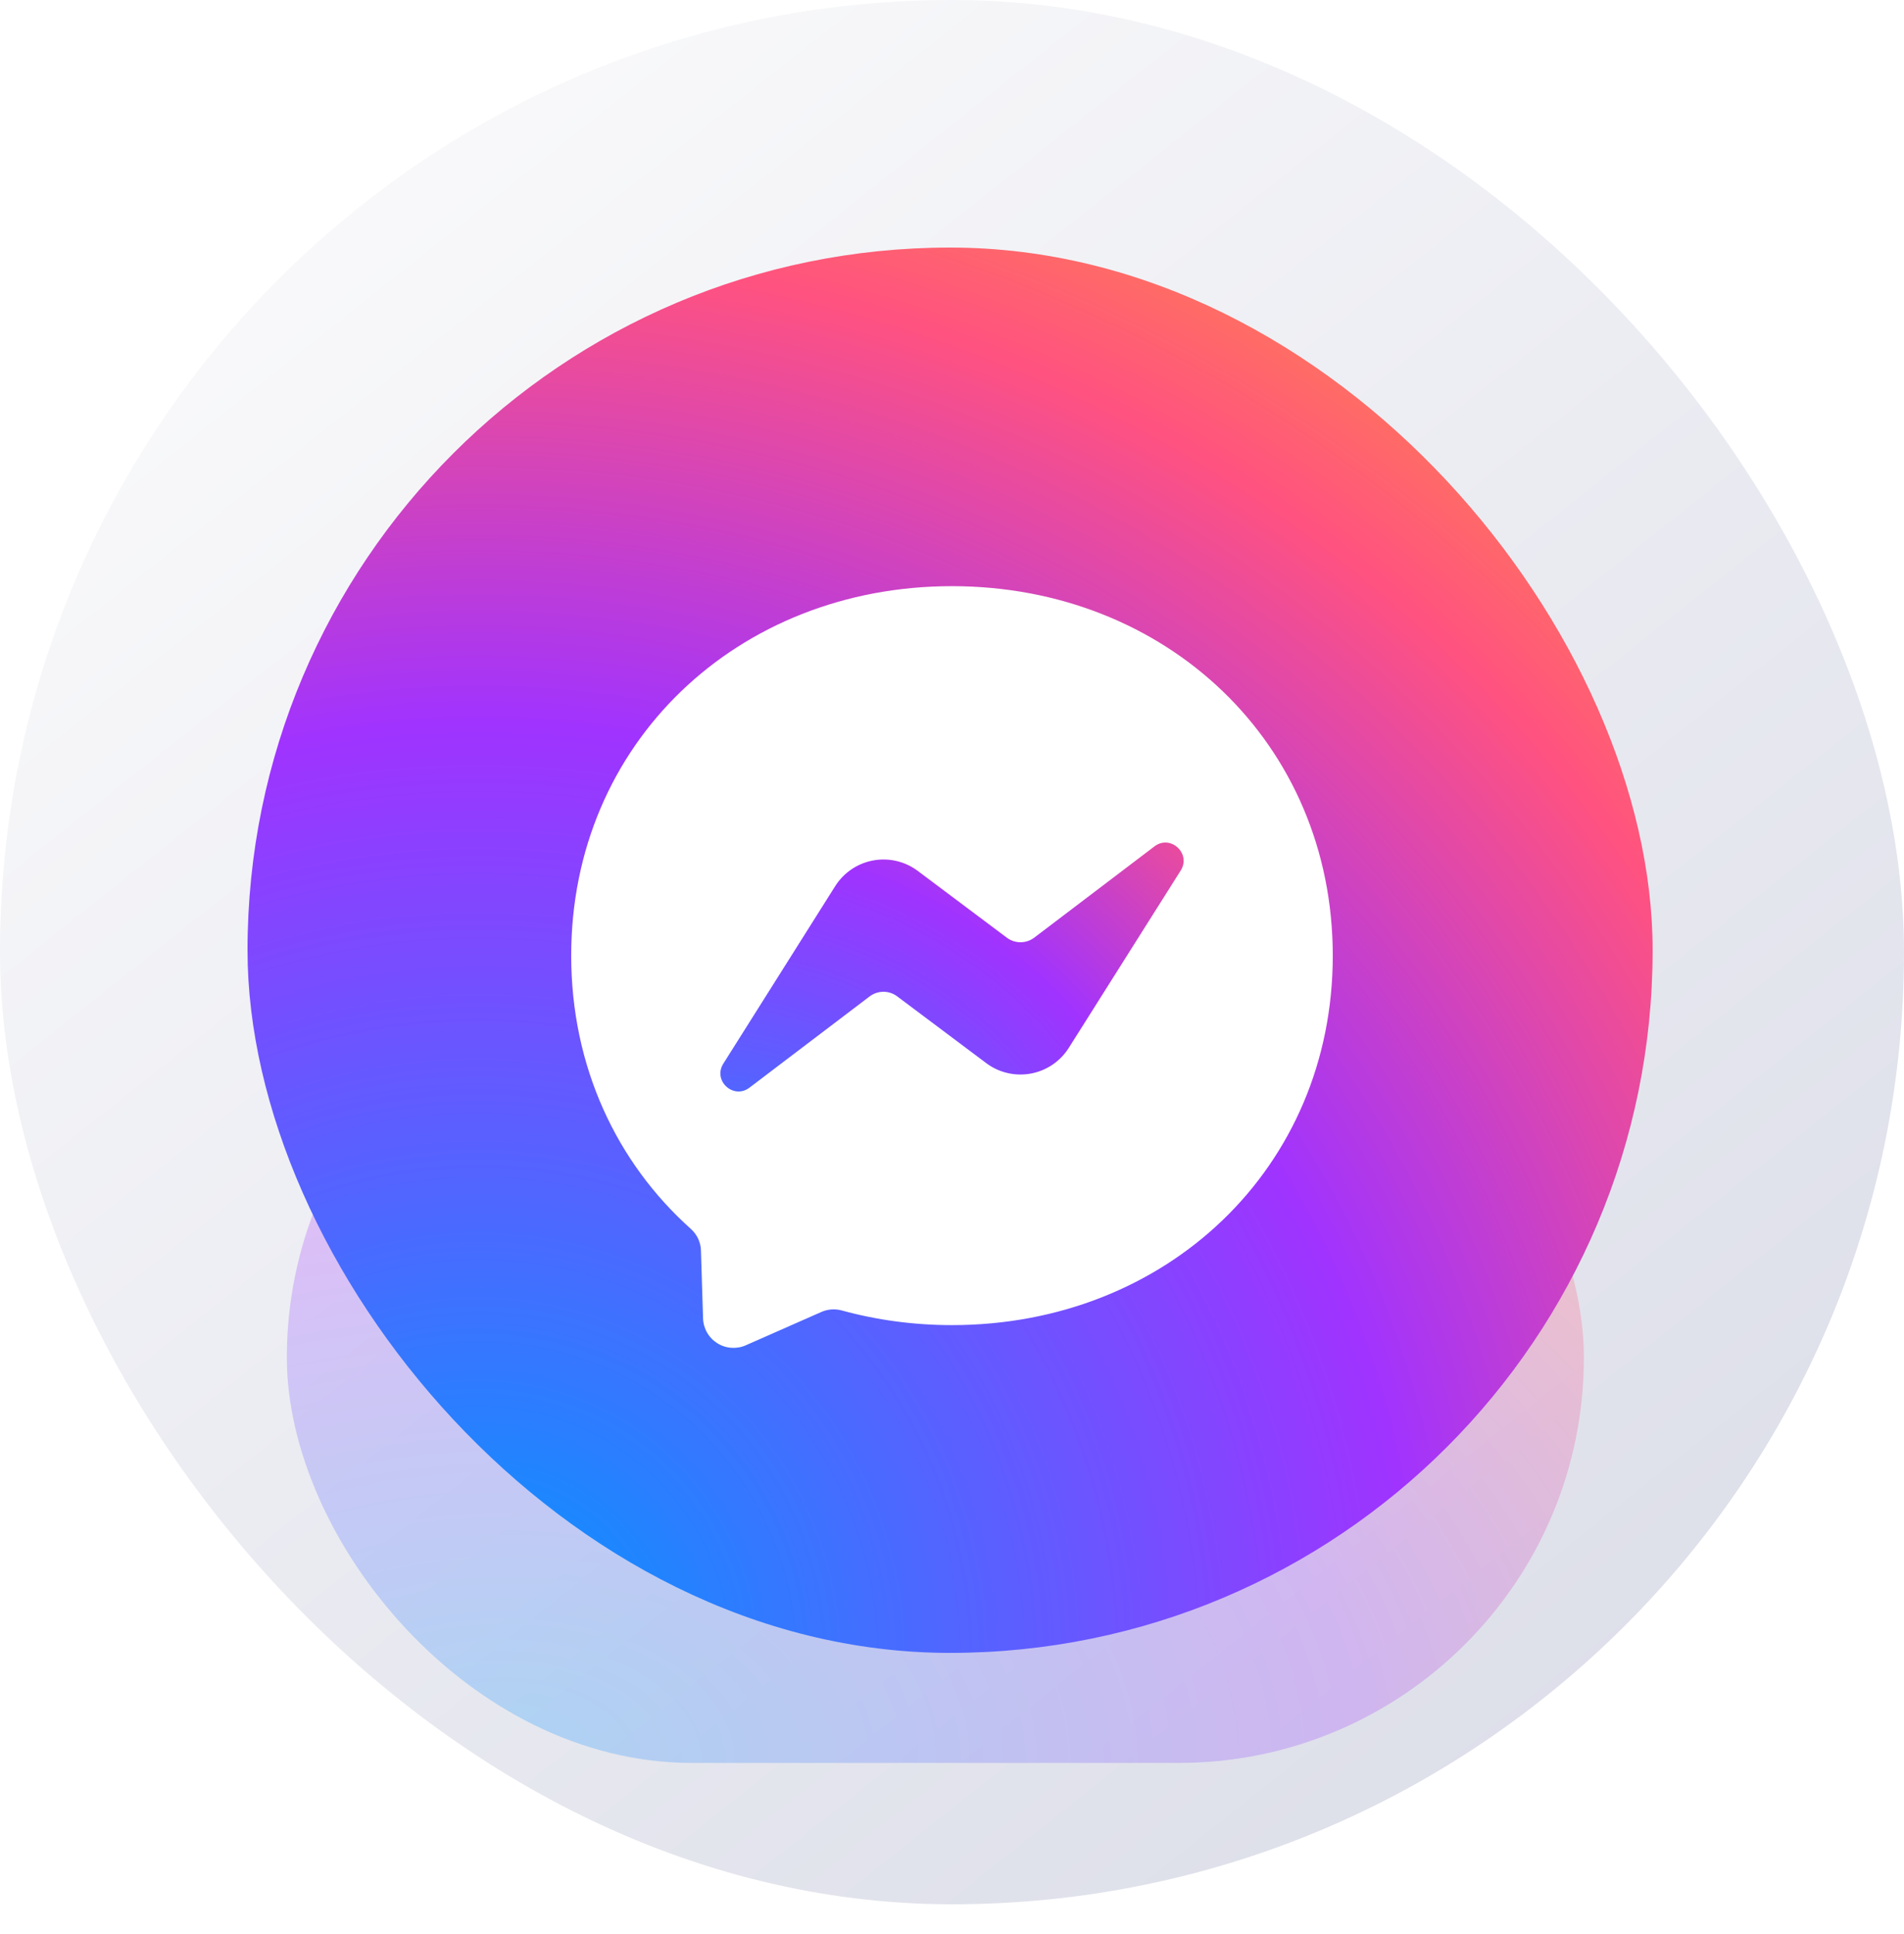 <svg width="64" height="65" viewBox="0 0 64 65" fill="none" xmlns="http://www.w3.org/2000/svg">
<rect width="64" height="64" rx="32" fill="url(#paint0_linear_1416_6321)"/>
<g opacity="0.25" filter="url(#filter0_f_1416_6321)">
<rect x="9.642" y="32" width="43.598" height="27.249" rx="13.624" fill="url(#paint1_radial_1416_6321)"/>
</g>
<rect x="8.32" y="8.32" width="47.231" height="47.231" rx="23.616" fill="url(#paint2_radial_1416_6321)"/>
<g filter="url(#filter1_i_1416_6321)">
<path d="M31.999 19.2C24.79 19.2 19.2 24.483 19.2 31.616C19.2 35.347 20.729 38.572 23.219 40.799C23.427 40.985 23.555 41.247 23.561 41.529L23.632 43.807C23.637 43.975 23.683 44.139 23.766 44.284C23.849 44.43 23.967 44.553 24.109 44.642C24.251 44.732 24.413 44.785 24.58 44.797C24.747 44.809 24.915 44.781 25.068 44.713L27.609 43.593C27.823 43.497 28.067 43.481 28.294 43.542C29.462 43.862 30.703 44.035 31.999 44.035C39.209 44.035 44.799 38.751 44.799 31.619C44.799 24.486 39.209 19.2 31.999 19.2Z" fill="white"/>
<path d="M24.313 35.248L28.073 29.283C28.215 29.058 28.401 28.866 28.621 28.717C28.84 28.568 29.089 28.466 29.35 28.418C29.611 28.37 29.879 28.376 30.137 28.437C30.395 28.498 30.638 28.611 30.851 28.771L33.843 31.014C33.976 31.114 34.139 31.168 34.305 31.167C34.472 31.167 34.634 31.112 34.767 31.011L38.806 27.945C39.343 27.536 40.047 28.182 39.689 28.755L35.926 34.716C35.784 34.941 35.598 35.134 35.378 35.283C35.158 35.431 34.91 35.533 34.649 35.581C34.388 35.629 34.12 35.623 33.862 35.562C33.603 35.501 33.36 35.388 33.148 35.228L30.156 32.985C30.023 32.885 29.86 32.831 29.693 32.832C29.526 32.833 29.364 32.888 29.231 32.988L25.193 36.054C24.656 36.464 23.952 35.82 24.313 35.248Z" fill="url(#paint3_radial_1416_6321)"/>
</g>
<defs>
<filter id="filter0_f_1416_6321" x="4.182" y="26.54" width="54.518" height="38.169" filterUnits="userSpaceOnUse" color-interpolation-filters="sRGB">
<feFlood flood-opacity="0" result="BackgroundImageFix"/>
<feBlend mode="normal" in="SourceGraphic" in2="BackgroundImageFix" result="shape"/>
<feGaussianBlur stdDeviation="2.73" result="effect1_foregroundBlur_1416_6321"/>
</filter>
<filter id="filter1_i_1416_6321" x="17.28" y="17.28" width="28.8" height="29.3" filterUnits="userSpaceOnUse" color-interpolation-filters="sRGB">
<feFlood flood-opacity="0" result="BackgroundImageFix"/>
<feBlend mode="normal" in="SourceGraphic" in2="BackgroundImageFix" result="shape"/>
<feColorMatrix in="SourceAlpha" type="matrix" values="0 0 0 0 0 0 0 0 0 0 0 0 0 0 0 0 0 0 127 0" result="hardAlpha"/>
<feOffset dy="0.5"/>
<feGaussianBlur stdDeviation="1.25"/>
<feComposite in2="hardAlpha" operator="arithmetic" k2="-1" k3="1"/>
<feColorMatrix type="matrix" values="0 0 0 0 0 0 0 0 0 0 0 0 0 0 0 0 0 0 0.1 0"/>
<feBlend mode="normal" in2="shape" result="effect1_innerShadow_1416_6321"/>
</filter>
<linearGradient id="paint0_linear_1416_6321" x1="5.38" y1="4.192" x2="52.891" y2="64" gradientUnits="userSpaceOnUse">
<stop stop-color="#FBFBFC"/>
<stop offset="1" stop-color="#DBDDE8"/>
</linearGradient>
<radialGradient id="paint1_radial_1416_6321" cx="0" cy="0" r="1" gradientUnits="userSpaceOnUse" gradientTransform="translate(16.945 59.248) scale(47.958 29.973)">
<stop stop-color="#0099FF"/>
<stop offset="0.6" stop-color="#A033FF"/>
<stop offset="0.9" stop-color="#FF5280"/>
<stop offset="1" stop-color="#FF7061"/>
</radialGradient>
<radialGradient id="paint2_radial_1416_6321" cx="0" cy="0" r="1" gradientUnits="userSpaceOnUse" gradientTransform="translate(16.231 55.55) scale(51.955 51.953)">
<stop stop-color="#0099FF"/>
<stop offset="0.6" stop-color="#A033FF"/>
<stop offset="0.9" stop-color="#FF5280"/>
<stop offset="1" stop-color="#FF7061"/>
</radialGradient>
<radialGradient id="paint3_radial_1416_6321" cx="0" cy="0" r="1" gradientUnits="userSpaceOnUse" gradientTransform="translate(23.488 44.799) scale(28.159)">
<stop stop-color="#0099FF"/>
<stop offset="0.6" stop-color="#A033FF"/>
<stop offset="0.9" stop-color="#FF5280"/>
<stop offset="1" stop-color="#FF7061"/>
</radialGradient>
</defs>
</svg>
